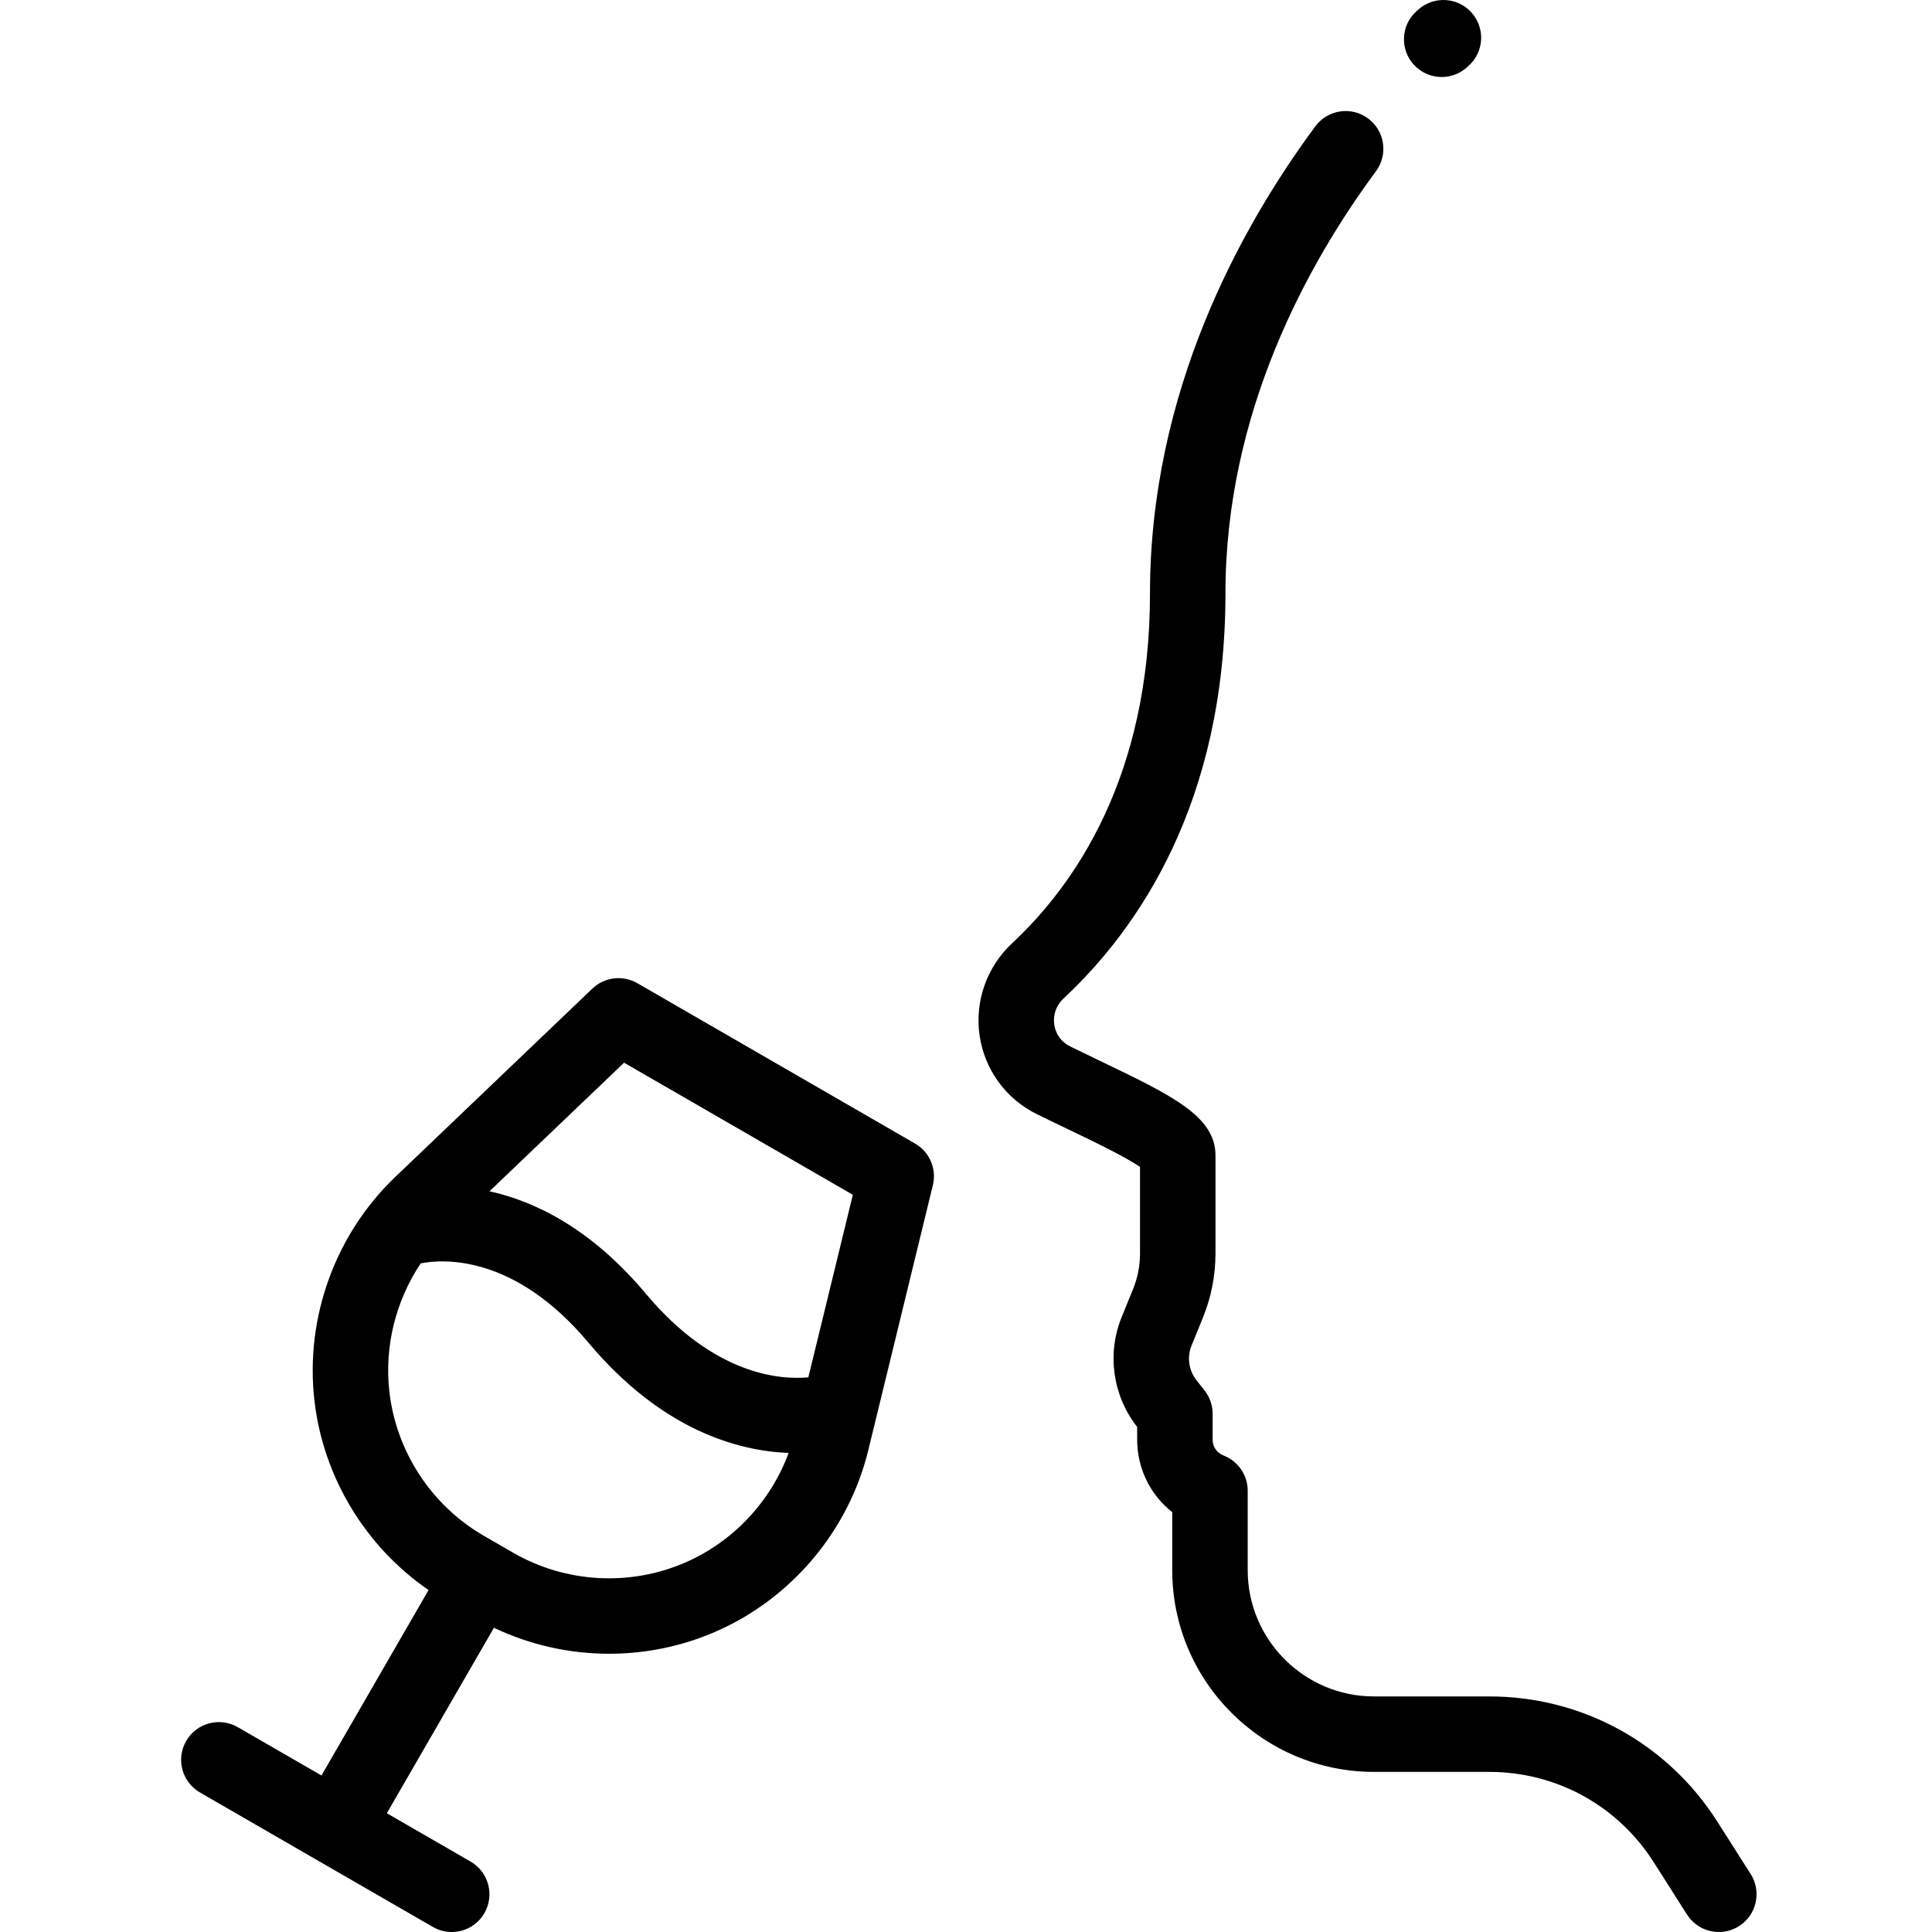 <svg height="511pt" viewBox="-47 0 511 512" width="511pt" xmlns="http://www.w3.org/2000/svg"><path d="m195.004 303.055-73.609-42.5c-3.844-2.219-8.695-1.637-11.906 1.43l-52.258 49.934c-15.902 15.195-23.906 37.316-21.414 59.168 2.324 20.344 13.5 38.766 30.258 50.289l-28.379 49.148-22.195-12.812c-4.781-2.762-10.898-1.121-13.66 3.66-2.762 4.785-1.121 10.898 3.66 13.66l30.844 17.809c.004 0 .008.004.012.004 0 .004.004.004.008.004l30.844 17.809c1.578.91 3.297 1.344 4.992 1.344 3.457 0 6.816-1.793 8.668-5.004 2.762-4.781 1.125-10.898-3.66-13.66l-22.191-12.812 28.379-49.152c9.586 4.57 20.039 6.887 30.523 6.887 9.582 0 19.184-1.93 28.156-5.828 20.168-8.766 35.32-26.758 40.531-48.125l17.113-70.223c1.051-4.316-.867-8.809-4.715-11.027zm-60.902 111.031c-14.688 6.383-31.73 5.414-45.594-2.59l-7.777-4.492c-13.867-8.004-23.227-22.281-25.043-38.188-1.371-12 1.688-24.102 8.309-34.012 5.668-1.113 24.648-2.594 44.406 20.969 19.613 23.395 39.895 28.758 53.094 29.273-4.762 12.891-14.688 23.516-27.395 29.039zm32.621-49.082c-7.27.684-24.832-.418-42.996-22.078-14.516-17.316-29.387-24.555-41.504-27.227l35.66-34.074 60.629 35.004zm0 0"/><path d="m416.441 496.629-8.844-13.898c-13.215-20.766-35.797-33.16-60.41-33.16h-30.566c-18.457 0-33.469-15.016-33.469-33.469v-21.047c0-4.008-2.391-7.625-6.074-9.199l-.531-.227c-1.629-.695-2.684-2.289-2.684-4.062v-6.883c0-2.242-.754-4.422-2.141-6.184l-2.152-2.738c-2.043-2.594-2.539-6.105-1.297-9.164l3.027-7.445c2.199-5.422 3.316-11.137 3.316-16.984v-25.973c0-10.371-11.508-15.891-30.57-25.035-2.641-1.27-5.328-2.559-7.973-3.863-2.285-1.125-3.809-3.215-4.18-5.734-.387-2.609.516-5.148 2.465-6.969 19.57-18.246 42.898-51.676 42.898-107.332 0-47.879 21.691-87.273 39.891-111.891 3.281-4.441 2.344-10.703-2.098-13.984-4.438-3.285-10.703-2.344-13.984 2.098-19.984 27.031-43.809 70.453-43.809 123.777 0 48.469-19.867 77.164-36.535 92.703-6.73 6.27-9.953 15.438-8.613 24.512 1.32 8.984 6.973 16.746 15.121 20.762 2.711 1.336 5.461 2.656 8.164 3.953 6.336 3.039 15.477 7.426 19.223 10.07v22.906c0 3.258-.621 6.438-1.848 9.457l-3.027 7.445c-3.938 9.699-2.363 20.832 4.105 29.059l.016 3.438c0 7.605 3.504 14.617 9.289 19.172v15.363c0 29.48 23.984 53.469 53.465 53.469h30.57c17.738 0 34.012 8.934 43.539 23.898l8.844 13.898c1.906 2.996 5.141 4.633 8.445 4.633 1.836 0 3.695-.504 5.359-1.562 4.66-2.969 6.035-9.148 3.066-13.809zm0 0"/><path d="m334.566 20.41c2.414 0 4.832-.867 6.754-2.629l.336-.305c4.129-3.652 4.512-9.957.863-14.094-3.648-4.141-9.973-4.531-14.113-.887 0 0-.207.18-.598.539-4.07 3.73-4.348 10.059-.617 14.129 1.973 2.152 4.668 3.246 7.375 3.246zm0 0"/></svg>
